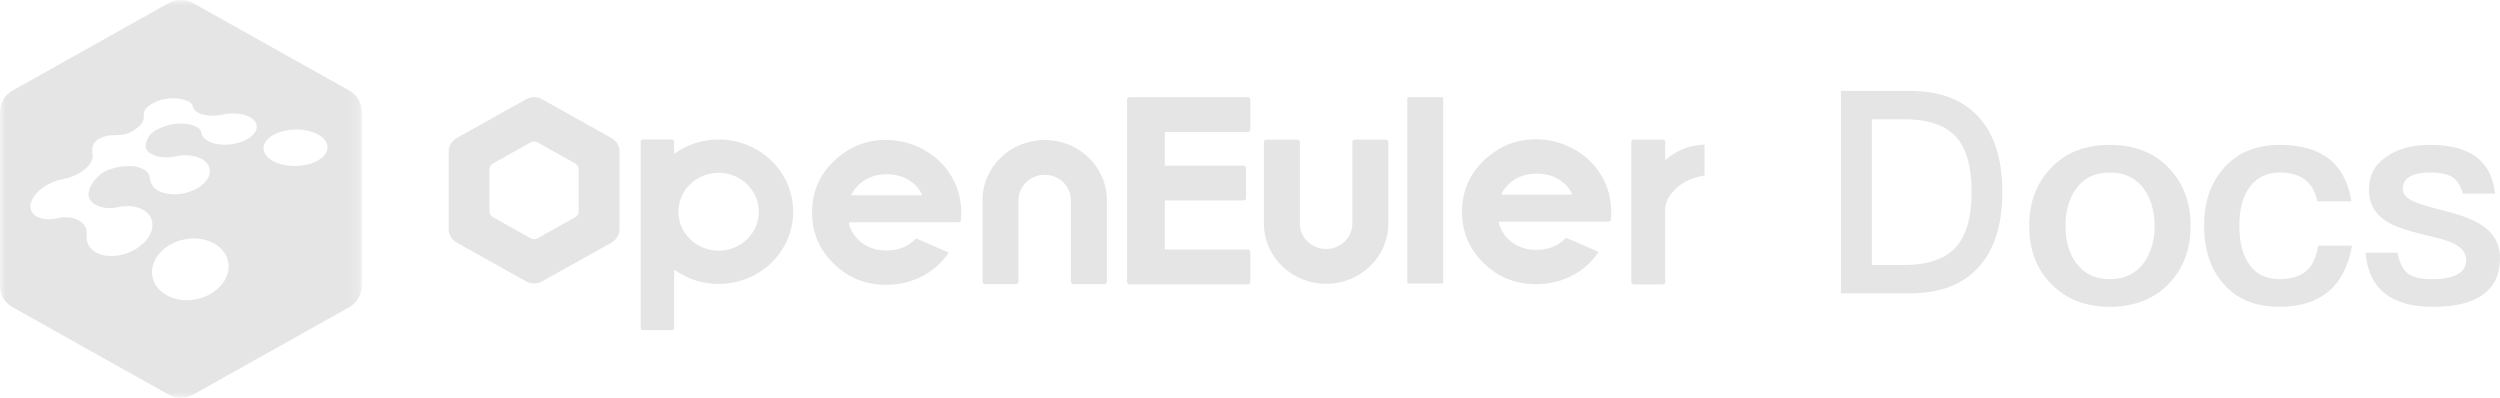 <?xml version="1.0" encoding="UTF-8"?>
<svg width="220px" height="35px" viewBox="0 0 220 35" version="1.1" xmlns="http://www.w3.org/2000/svg" xmlns:xlink="http://www.w3.org/1999/xlink">
    <title>openEuler Docs-dark</title>
    <defs>
        <polygon id="path-1" points="0 0 31.835 0 31.835 35 0 35"></polygon>
    </defs>
    <g id="页面-1" stroke="none" stroke-width="1" fill="none" fill-rule="evenodd">
        <g id="openEuler-Docs-dark">
            <g id="logo/openEuler/白色" transform="translate(-0, 0)">
                <g id="编组" transform="translate(-0, 0)">
                    <path d="M63.237,22.058 C61.284,22.058 59.7,20.524 59.7,18.632 C59.7,16.74 61.284,15.206 63.237,15.206 C65.191,15.206 66.775,16.74 66.775,18.632 C66.775,20.524 65.191,22.058 63.237,22.058 M63.237,12.275 C61.77,12.275 60.419,12.747 59.326,13.536 L59.326,12.474 C59.326,12.364 59.234,12.275 59.121,12.275 L56.587,12.275 C56.474,12.275 56.382,12.364 56.382,12.474 L56.382,28.854 C56.382,28.964 56.474,29.053 56.587,29.053 L59.121,29.053 C59.234,29.053 59.326,28.964 59.326,28.854 L59.326,23.728 C60.419,24.516 61.77,24.989 63.237,24.989 C66.862,24.989 69.8,22.142 69.8,18.632 C69.8,15.121 66.862,12.275 63.237,12.275" id="Fill-1" fill="#E5E5E5"></path>
                    <path d="M75.551,16.273 C76.209,15.647 77.033,15.334 78.022,15.334 C79.035,15.334 79.866,15.643 80.516,16.262 C80.748,16.482 80.912,16.689 81.058,16.959 C81.075,16.989 81.115,17.059 81.126,17.092 C81.156,17.186 81.083,17.186 81.083,17.186 L74.984,17.186 C74.984,17.186 74.895,17.186 74.938,17.101 C74.98,17.017 75.027,16.935 75.077,16.855 C75.208,16.646 75.363,16.451 75.551,16.273 M80.567,21.027 C80.545,21.052 80.524,21.078 80.499,21.101 C79.837,21.73 79.008,22.044 78.011,22.044 C77.013,22.044 76.19,21.734 75.54,21.112 C75.251,20.835 75.031,20.518 74.874,20.164 C74.805,20.009 74.747,19.846 74.703,19.677 C74.694,19.644 74.698,19.62 74.708,19.603 C74.72,19.584 74.743,19.563 74.772,19.562 C74.791,19.562 74.882,19.562 74.882,19.562 L77.352,19.562 L81.377,19.562 C82.092,19.562 83.633,19.562 84.347,19.562 C84.35,19.562 84.532,19.565 84.551,19.411 C84.551,19.411 84.594,19.047 84.595,18.678 C84.595,17.793 84.359,16.971 84.359,16.971 C84.213,16.463 84,15.973 83.72,15.501 C83.137,14.52 82.325,13.743 81.286,13.17 C80.245,12.598 79.135,12.312 77.953,12.312 C76.319,12.312 74.872,12.862 73.614,13.962 C72.179,15.225 71.461,16.805 71.461,18.7 C71.461,20.469 72.096,21.973 73.366,23.21 C74.636,24.447 76.169,25.066 77.965,25.066 C79.184,25.066 80.302,24.786 81.314,24.224 C82.188,23.74 82.893,23.085 83.45,22.277 C83.461,22.261 83.467,22.222 83.427,22.203 C83.133,22.067 82.832,21.943 82.535,21.814 C82.055,21.605 81.575,21.396 81.095,21.188 C80.83,21.074 80.785,21.055 80.738,21.034 C80.687,21.012 80.622,20.965 80.567,21.027" id="Fill-3" fill="#E5E5E5"></path>
                    <path d="M91.933,12.32 C88.91,12.32 86.46,14.693 86.46,17.621 L86.46,20.95 L86.46,23.355 L86.46,24.792 C86.46,24.91 86.559,25.006 86.681,25.006 L89.402,25.006 C89.524,25.006 89.623,24.91 89.623,24.792 L89.623,23.355 L89.623,22.422 L89.623,20.95 L89.623,17.621 C89.623,16.386 90.657,15.384 91.933,15.384 C93.208,15.384 94.242,16.386 94.242,17.621 L94.242,20.95 L94.242,22.422 L94.242,23.355 L94.242,24.792 C94.242,24.91 94.341,25.006 94.463,25.006 L97.184,25.006 C97.307,25.006 97.406,24.91 97.406,24.792 L97.406,23.355 L97.406,20.95 L97.406,17.621 C97.406,14.693 94.955,12.32 91.933,12.32" id="Fill-5" fill="#E5E5E5"></path>
                    <path d="M109.809,11.619 C109.931,11.619 110.03,11.523 110.03,11.405 L110.03,8.765 C110.03,8.647 109.931,8.551 109.809,8.551 L102.284,8.551 L99.399,8.551 C99.277,8.551 99.178,8.647 99.178,8.765 L99.178,11.405 L99.178,14.788 L99.178,17.427 L99.178,22.17 L99.178,24.809 C99.178,24.928 99.277,25.024 99.399,25.024 L102.284,25.024 L109.809,25.024 C109.931,25.024 110.03,24.928 110.03,24.809 L110.03,22.17 C110.03,22.052 109.931,21.956 109.809,21.956 L102.505,21.956 L102.505,17.642 L109.434,17.642 C109.557,17.642 109.656,17.545 109.656,17.427 L109.656,14.788 C109.656,14.669 109.557,14.574 109.434,14.574 L102.505,14.574 L102.505,11.619 L109.809,11.619 Z" id="Fill-7" fill="#E5E5E5"></path>
                    <path d="M116.698,24.974 C113.676,24.974 111.225,22.601 111.225,19.673 L111.225,16.344 L111.225,13.938 L111.225,12.502 C111.225,12.384 111.324,12.288 111.447,12.288 L114.168,12.288 C114.29,12.288 114.389,12.384 114.389,12.502 L114.389,13.938 L114.389,14.872 L114.389,16.344 L114.389,19.673 C114.389,20.908 115.423,21.91 116.698,21.91 C117.974,21.91 119.008,20.908 119.008,19.673 L119.008,16.344 L119.008,14.872 L119.008,13.938 L119.008,12.502 C119.008,12.384 119.107,12.288 119.229,12.288 L121.95,12.288 C122.072,12.288 122.171,12.384 122.171,12.502 L122.171,13.938 L122.171,16.344 L122.171,19.673 C122.171,22.601 119.721,24.974 116.698,24.974" id="Fill-9" fill="#E5E5E5"></path>
                    <path d="M126.919,24.951 L123.922,24.951 C123.878,24.951 123.843,24.916 123.843,24.873 L123.843,8.628 C123.843,8.586 123.878,8.551 123.922,8.551 L126.919,8.551 C126.963,8.551 126.999,8.586 126.999,8.628 L126.999,24.873 C126.999,24.916 126.963,24.951 126.919,24.951" id="Fill-11" fill="#E5E5E5"></path>
                    <path d="M149.116,12.822 C148.09,13.02 147.209,13.482 146.537,14.107 L146.537,12.497 C146.537,12.379 146.438,12.283 146.316,12.283 L143.776,12.283 C143.654,12.283 143.555,12.379 143.555,12.497 L143.555,24.817 C143.555,24.936 143.654,25.031 143.776,25.031 L146.316,25.031 C146.438,25.031 146.537,24.936 146.537,24.817 L146.537,18.407 C146.595,17.774 146.781,17.322 147.227,16.865 C147.86,16.128 148.741,15.683 149.813,15.476 C149.861,15.467 149.909,15.462 149.909,15.462 C149.958,15.458 149.999,15.43 149.999,15.372 C149.995,13.794 149.998,13.22 149.999,13.188 C150.001,13.11 149.999,12.847 149.999,12.783 C149.999,12.745 149.991,12.725 149.931,12.729 C149.931,12.729 149.508,12.746 149.116,12.822" id="Fill-13" fill="#E5E5E5"></path>
                    <path d="M132.749,16.215 C133.406,15.59 134.23,15.276 135.219,15.276 C136.232,15.276 137.063,15.586 137.714,16.204 C137.946,16.425 138.11,16.632 138.256,16.901 C138.273,16.932 138.313,17.002 138.323,17.035 C138.353,17.128 138.28,17.128 138.28,17.128 L132.181,17.128 C132.181,17.128 132.093,17.128 132.135,17.044 C132.178,16.96 132.225,16.878 132.275,16.798 C132.405,16.589 132.561,16.394 132.749,16.215 M137.765,20.969 C137.743,20.994 137.721,21.02 137.697,21.044 C137.035,21.673 136.205,21.987 135.208,21.987 C134.211,21.987 133.387,21.677 132.737,21.054 C132.448,20.778 132.228,20.461 132.071,20.107 C132.002,19.951 131.945,19.789 131.9,19.619 C131.891,19.586 131.896,19.563 131.906,19.546 C131.917,19.527 131.941,19.505 131.969,19.505 C131.989,19.505 132.08,19.505 132.08,19.505 L134.55,19.505 L138.575,19.505 C139.289,19.505 140.83,19.505 141.544,19.505 C141.548,19.505 141.73,19.508 141.749,19.354 C141.749,19.354 141.792,18.99 141.792,18.621 C141.792,17.735 141.557,16.913 141.557,16.913 C141.411,16.405 141.198,15.915 140.917,15.443 C140.334,14.462 139.523,13.686 138.483,13.113 C137.443,12.541 136.332,12.254 135.151,12.254 C133.516,12.254 132.07,12.805 130.811,13.904 C129.376,15.168 128.659,16.748 128.659,18.643 C128.659,20.412 129.294,21.915 130.563,23.153 C131.833,24.39 133.366,25.009 135.162,25.009 C136.382,25.009 137.499,24.728 138.512,24.167 C139.386,23.683 140.091,23.028 140.647,22.22 C140.659,22.203 140.665,22.165 140.624,22.146 C140.33,22.009 140.03,21.886 139.732,21.756 C139.253,21.547 138.773,21.339 138.292,21.131 C138.028,21.017 137.983,20.997 137.935,20.977 C137.885,20.955 137.82,20.908 137.765,20.969" id="Fill-15" fill="#E5E5E5"></path>
                    <path d="M50.924,18.611 C50.924,18.816 50.811,19.006 50.628,19.108 L47.297,20.971 C47.114,21.074 46.887,21.074 46.704,20.971 L43.373,19.108 C43.189,19.006 43.076,18.816 43.076,18.611 L43.076,14.885 C43.076,14.68 43.189,14.491 43.373,14.388 L46.704,12.525 C46.887,12.422 47.114,12.422 47.297,12.525 L50.628,14.388 C50.811,14.491 50.924,14.68 50.924,14.885 L50.924,18.611 Z M53.815,12.151 L47.703,8.733 C47.268,8.49 46.732,8.49 46.297,8.733 L40.186,12.151 C39.751,12.394 39.483,12.844 39.483,13.33 L39.483,20.165 C39.483,20.652 39.751,21.102 40.186,21.345 L46.297,24.763 C46.732,25.006 47.268,25.006 47.703,24.763 L53.815,21.345 C54.249,21.102 54.517,20.652 54.517,20.165 L54.517,13.33 C54.517,12.844 54.249,12.394 53.815,12.151 L53.815,12.151 Z" id="Fill-17" fill="#E5E5E5"></path>
                    <g>
                        <mask id="mask-2" fill="white">
                            <use xlink:href="#path-1"></use>
                        </mask>
                        <g id="Clip-20"></g>
                        <path d="M28.556,13.646 C27.854,14.508 26.05,14.858 24.617,14.414 C23.249,13.991 22.808,13.019 23.549,12.253 C24.263,11.515 25.86,11.197 27.191,11.53 C28.582,11.878 29.229,12.819 28.556,13.646 M22.232,11.886 C21.483,12.628 19.877,12.946 18.717,12.587 C18.071,12.387 17.715,11.971 17.696,11.623 C17.681,11.355 17.265,11.109 16.806,10.977 C16.344,10.843 15.811,10.855 15.276,10.918 C15.139,10.935 14.853,10.995 14.67,11.054 C14.178,11.213 13.751,11.392 13.396,11.678 C12.955,12.035 12.808,12.667 12.818,12.902 C12.832,13.232 13.146,13.514 13.623,13.688 C14.092,13.858 14.675,13.89 15.255,13.801 C15.965,13.616 16.742,13.608 17.379,13.825 C18.546,14.224 18.841,15.243 17.958,16.117 C17.039,17.028 15.269,17.37 14.094,16.868 C13.442,16.59 13.213,16.082 13.178,15.613 C13.151,15.247 12.812,14.953 12.351,14.77 C11.888,14.586 11.347,14.592 10.741,14.643 C10.661,14.649 10.301,14.72 10.079,14.776 C9.775,14.854 9.152,15.024 8.628,15.524 C8.215,15.919 8.03,16.292 7.924,16.516 C7.864,16.645 7.79,16.937 7.787,17.037 C7.773,17.449 8.015,17.823 8.486,18.062 C8.95,18.298 9.562,18.362 10.196,18.272 C10.984,18.065 11.812,18.086 12.451,18.389 C13.627,18.946 13.765,20.269 12.66,21.362 C11.504,22.507 9.535,22.874 8.37,22.169 C7.732,21.782 7.547,21.199 7.637,20.52 C7.637,20.519 7.636,20.518 7.636,20.516 C7.636,20.513 7.634,20.354 7.612,20.269 C7.612,20.269 7.595,20.134 7.507,19.962 C7.389,19.731 7.192,19.539 6.927,19.39 C6.473,19.136 5.873,19.07 5.247,19.161 C4.463,19.367 3.696,19.337 3.192,19.032 C2.333,18.512 2.59,17.408 3.692,16.574 C4.261,16.144 4.955,15.861 5.608,15.751 L5.611,15.748 C6.234,15.626 6.876,15.353 7.378,14.962 C7.871,14.578 8.128,14.161 8.15,13.8 L8.152,13.798 C8.155,13.79 8.16,13.604 8.126,13.406 C8.104,13.094 8.12,12.786 8.412,12.449 C8.599,12.235 9.004,12.026 9.448,11.945 C9.752,11.89 10.143,11.902 10.364,11.891 C10.555,11.881 10.89,11.843 11.007,11.809 C11.455,11.679 11.721,11.534 12.053,11.276 C12.391,11.013 12.601,10.737 12.638,10.485 C12.645,10.432 12.664,10.185 12.658,10.155 C12.545,9.565 13.394,8.917 14.553,8.708 C15.141,8.602 15.695,8.629 16.114,8.759 C16.129,8.762 16.144,8.765 16.158,8.768 C16.583,8.874 16.853,9.072 16.955,9.314 L16.96,9.316 C16.96,9.322 16.962,9.327 16.962,9.333 C16.979,9.377 16.991,9.422 16.997,9.468 C17.098,9.728 17.389,9.95 17.863,10.077 C18.328,10.201 18.882,10.21 19.417,10.123 C20.063,9.956 20.793,9.928 21.418,10.085 C22.56,10.371 22.954,11.171 22.232,11.886 M19.522,25.026 C18.378,26.438 16.095,26.846 14.566,25.921 C13.126,25.048 12.999,23.362 14.156,22.161 C15.26,21.016 17.222,20.647 18.65,21.324 C20.16,22.038 20.607,23.685 19.522,25.026 M30.736,7.97 L17.016,0.286 C16.336,-0.095 15.498,-0.095 14.818,0.286 L1.099,7.97 C0.419,8.35 -1.5973009e-05,9.054 -1.5973009e-05,9.816 L-1.5973009e-05,25.184 C-1.5973009e-05,25.946 0.419,26.649 1.099,27.03 L14.818,34.715 C15.498,35.095 16.336,35.095 17.016,34.715 L30.736,27.03 C31.416,26.649 31.835,25.946 31.835,25.184 L31.835,9.816 C31.835,9.054 31.416,8.35 30.736,7.97" id="Fill-19" fill="#E5E5E5" mask="url(#mask-2)"></path>
                    </g>
                </g>
            </g>
            <g id="Docs" transform="translate(162, 8)" fill="#E5E5E5" fill-rule="nonzero">
                <path d="M0,0 L0,17.812 L6.077,17.812 C8.779,17.812 10.804,17.014 12.202,15.418 C13.529,13.896 14.204,11.725 14.204,8.906 C14.204,6.062 13.529,3.892 12.202,2.395 C10.804,0.798 8.779,0 6.077,0 L0,0 Z M2.724,2.495 L5.565,2.495 C7.638,2.495 9.151,2.994 10.106,4.017 C11.037,5.014 11.503,6.661 11.503,8.906 C11.503,11.102 11.037,12.723 10.106,13.771 C9.151,14.794 7.638,15.318 5.565,15.318 L2.724,15.318 L2.724,2.495 Z" id="形状"></path>
                <path d="M23.673,4.75 C21.516,4.75 19.795,5.404 18.511,6.763 C17.2,8.097 16.571,9.796 16.571,11.888 C16.571,13.954 17.2,15.653 18.484,16.961 C19.795,18.32 21.516,19 23.673,19 C25.804,19 27.552,18.32 28.863,16.961 C30.12,15.653 30.776,13.954 30.776,11.888 C30.776,9.796 30.12,8.097 28.836,6.763 C27.525,5.404 25.804,4.75 23.673,4.75 Z M23.673,7.182 C24.957,7.182 25.968,7.652 26.678,8.646 C27.279,9.483 27.607,10.581 27.607,11.888 C27.607,13.169 27.279,14.241 26.678,15.104 C25.968,16.072 24.957,16.568 23.673,16.568 C22.362,16.568 21.379,16.072 20.669,15.104 C20.068,14.267 19.767,13.195 19.767,11.888 C19.767,10.581 20.068,9.483 20.669,8.646 C21.379,7.652 22.362,7.182 23.673,7.182 Z" id="形状"></path>
                <path d="M38.642,4.75 C36.494,4.75 34.823,5.456 33.63,6.868 C32.516,8.149 31.959,9.822 31.959,11.862 C31.959,13.954 32.516,15.653 33.656,16.961 C34.823,18.32 36.467,19 38.589,19 C40.365,19 41.797,18.556 42.858,17.693 C43.945,16.804 44.661,15.444 44.98,13.614 L41.983,13.614 C41.744,15.575 40.631,16.568 38.615,16.568 C37.448,16.568 36.573,16.15 35.99,15.339 C35.354,14.503 35.062,13.326 35.062,11.836 C35.062,10.372 35.38,9.221 36.016,8.411 C36.653,7.574 37.528,7.182 38.642,7.182 C39.543,7.182 40.286,7.391 40.843,7.809 C41.373,8.228 41.744,8.855 41.93,9.718 L44.927,9.718 C44.661,8.018 43.972,6.763 42.885,5.927 C41.824,5.142 40.418,4.75 38.642,4.75 Z" id="路径"></path>
                <path d="M51.891,4.75 C50.262,4.75 48.963,5.09 47.971,5.822 C46.952,6.502 46.469,7.469 46.469,8.724 C46.469,9.901 46.978,10.816 47.996,11.47 C48.632,11.888 49.727,12.28 51.28,12.646 C52.603,12.96 53.469,13.195 53.876,13.405 C54.64,13.771 55.022,14.267 55.022,14.895 C55.022,15.993 54.004,16.568 51.967,16.568 C51,16.568 50.312,16.385 49.88,16.072 C49.447,15.706 49.142,15.104 48.989,14.241 L46.163,14.241 C46.443,17.405 48.403,19 52.069,19 C56.014,19 58,17.562 58,14.686 C58,13.483 57.465,12.516 56.422,11.836 C55.709,11.339 54.589,10.921 53.113,10.555 C51.789,10.215 50.923,9.953 50.491,9.77 C49.778,9.456 49.447,9.064 49.447,8.646 C49.447,8.123 49.651,7.757 50.109,7.522 C50.491,7.286 51.076,7.182 51.84,7.182 C52.731,7.182 53.393,7.312 53.825,7.6 C54.233,7.861 54.538,8.358 54.742,9.038 L57.567,9.038 C57.262,6.162 55.353,4.75 51.891,4.75 Z" id="路径"></path>
            </g>
        </g>
    </g>
</svg>